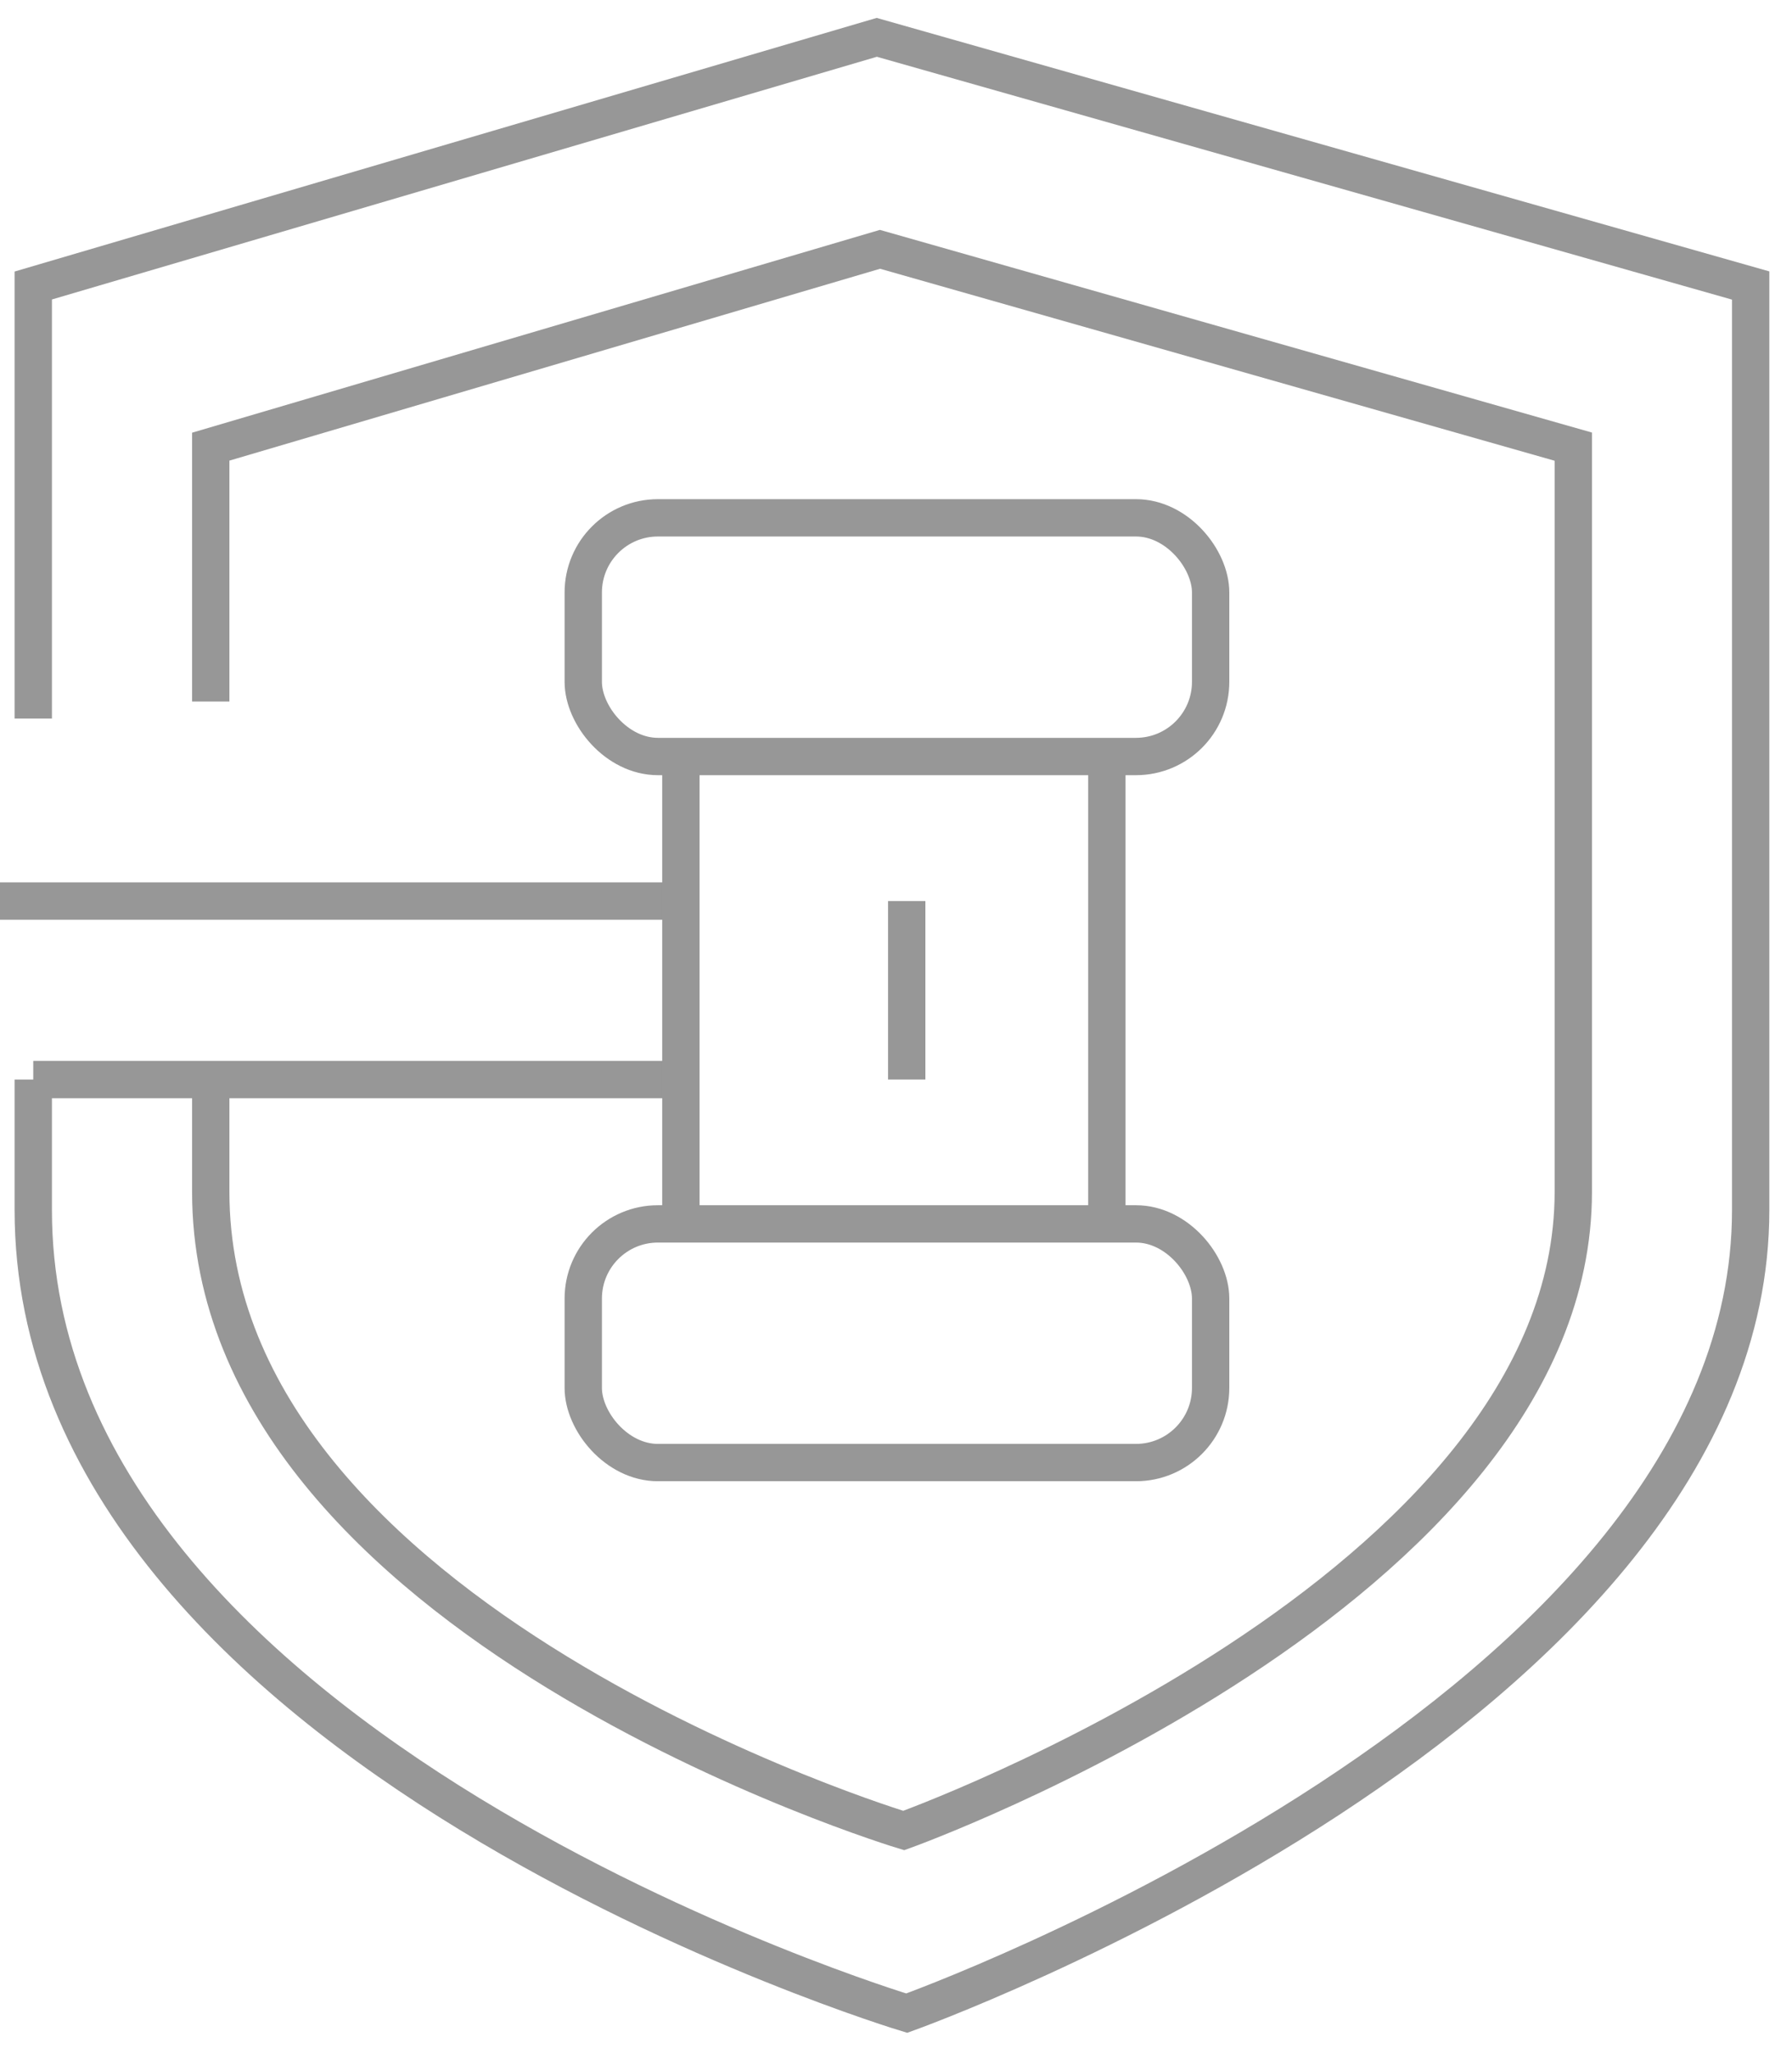<svg width="48" height="55" viewBox="0 0 48 55" fill="none" xmlns="http://www.w3.org/2000/svg">
<path d="M0.891 19.243V7.646L23.485 1L46.893 7.646C46.893 7.646 46.893 18.997 46.893 32.407C46.893 45.818 24.287 53.914 24.287 53.914C24.287 53.914 0.891 46.877 0.891 32.407C0.891 28.911 0.891 28.911 0.891 28.911" stroke="#979797"/>
<path d="M5.645 18.788V11.962L23.571 6.677L42.142 11.962C42.142 11.962 42.142 21.256 42.142 31.92C42.142 42.585 24.207 49.023 24.207 49.023C24.207 49.023 5.645 43.427 5.645 31.92C5.645 29.139 5.645 29.139 5.645 29.139" stroke="#979797"/>
<path d="M0.891 28.911H18.238" stroke="#979797"/>
<path d="M0 24.131H18.238" stroke="#979797"/>
<path d="M18.238 20.327V32.866" stroke="#979797"/>
<rect x="15.623" y="13.868" width="16.805" height="6.392" rx="2" stroke="#979797"/>
<rect x="15.623" y="32.777" width="16.805" height="6.392" rx="2" stroke="#979797"/>
<path d="M29.648 32.777V20.327" stroke="#979797"/>
<path d="M24.287 24.131V28.911" stroke="#979797"/>
</svg>
